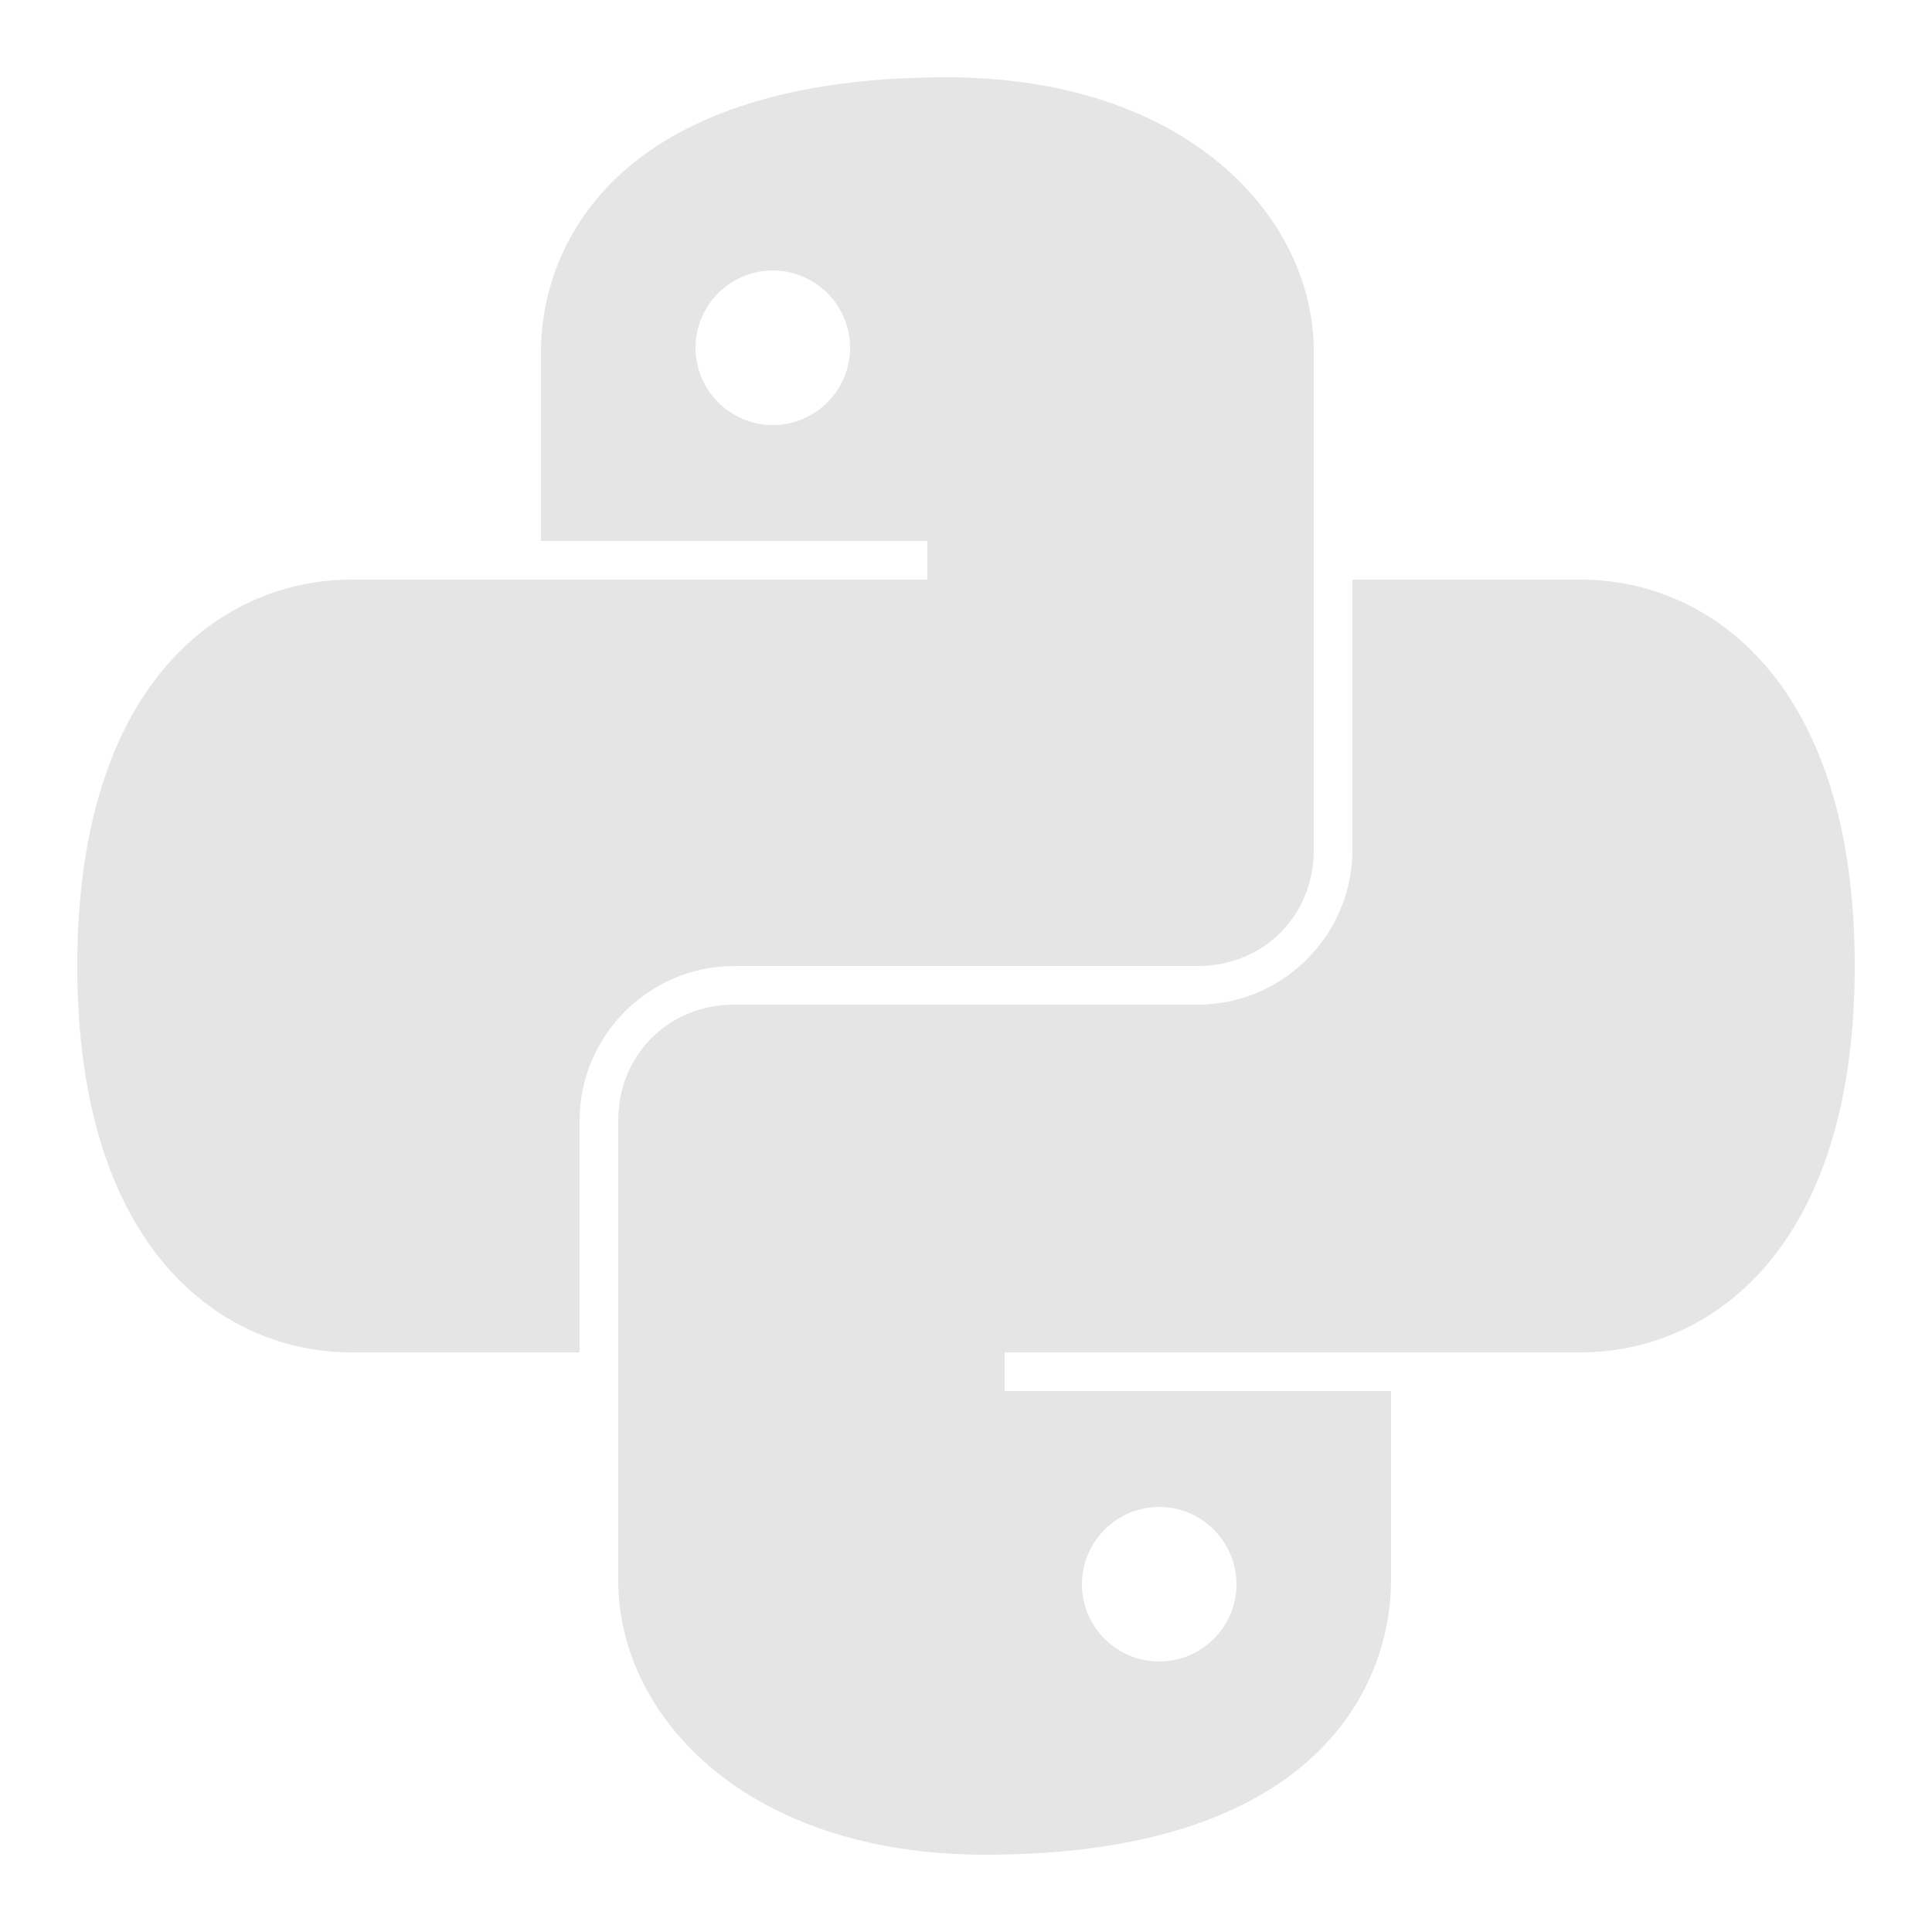 <svg xmlns="http://www.w3.org/2000/svg" x="0px" y="0px" width="100" height="100" viewBox="0 0 50 50" fill="rgb(229, 229, 229)">
<path d="M 24.5 2 C 15.801 2 14 6.492 14 9.094 L 14 14 L 24 14 L 24 15 L 9.094 15 C 5.793 15 2 17.602 2 25 C 2 32.398 5.793 35 9.094 35 L 15 35 L 15 29 C 15 26.801 16.801 25 19 25 L 31 25 C 32.699 25 34 23.699 34 22 L 34 9.094 C 34 5.594 30.699 2 24.5 2 Z M 20 7 C 21.102 7 22 7.898 22 9 C 22 10.102 21.102 11 20 11 C 18.898 11 18 10.102 18 9 C 18 7.898 18.898 7 20 7 Z M 35 15 L 35 22 C 35 24.199 33.199 26 31 26 L 19 26 C 17.301 26 16 27.301 16 29 L 16 40.906 C 16 44.406 19.301 48 25.5 48 C 34.199 48 36 43.508 36 40.906 L 36 36 L 26 36 L 26 35 L 40.906 35 C 44.207 35 48 32.398 48 25 C 48 17.602 44.207 15 40.906 15 Z M 30 39 C 31.102 39 32 39.898 32 41 C 32 42.102 31.102 43 30 43 C 28.898 43 28 42.102 28 41 C 28 39.898 28.898 39 30 39 Z"></path>
</svg>